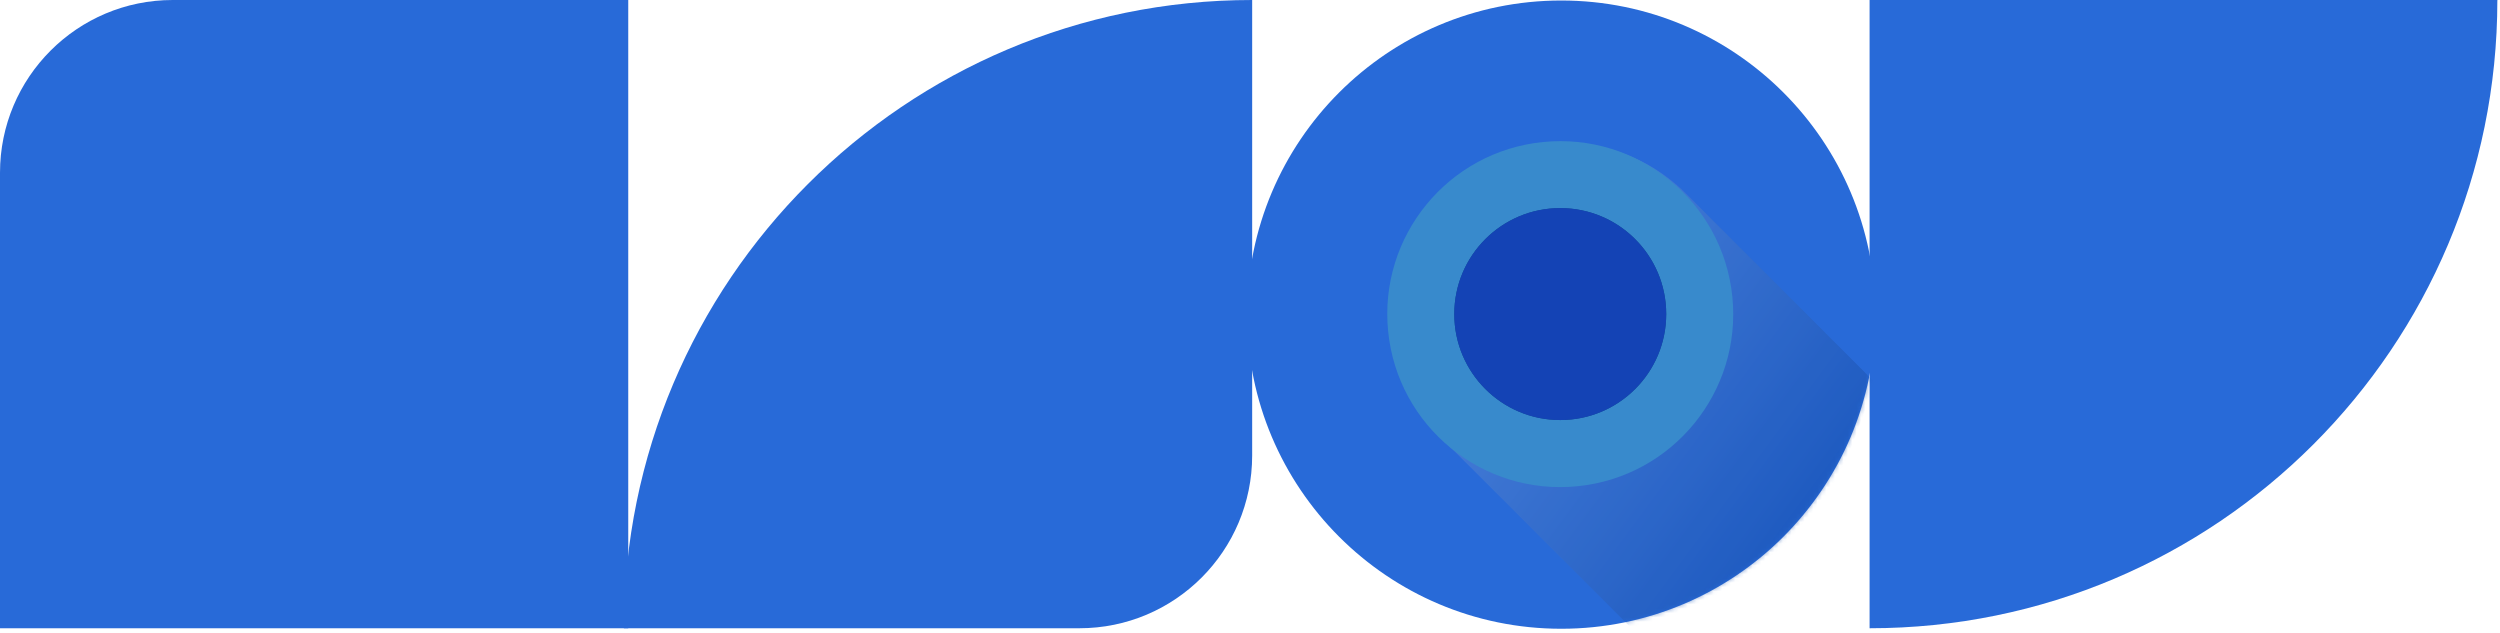 <svg width="577" height="146" viewBox="0 0 577 146" fill="none" xmlns="http://www.w3.org/2000/svg">
<path d="M249.125 145H144C144 64.919 208.919 0 289 0V105.125C289 127.147 271.147 145 249.125 145Z" fill="#286AD8"/>
<path d="M39.875 0C17.853 0 0 17.852 0 39.875V145H145V0H39.875Z" fill="#286AD8"/>
<path d="M360.34 145.117C400.381 145.117 432.84 112.658 432.84 72.617C432.84 32.576 400.381 0.117 360.34 0.117C320.299 0.117 287.84 32.576 287.84 72.617C287.84 112.658 320.299 145.117 360.34 145.117Z" fill="#286AD8"/>
<path d="M431.5 145C511.521 145 576.39 80.094 576.39 0.028L576.5 0H431.5V145Z" fill="#286AD8"/>
<g style="mix-blend-mode:multiply" opacity="0.79">
<mask id="mask0_617_869" style="mask-type:luminance" maskUnits="userSpaceOnUse" x="287" y="0" width="146" height="146">
<path d="M360.34 145.094C400.381 145.094 432.84 112.634 432.84 72.594C432.84 32.553 400.381 0.094 360.34 0.094C320.299 0.094 287.84 32.553 287.84 72.594C287.84 112.634 320.299 145.094 360.34 145.094Z" fill="white"/>
</mask>
<g mask="url(#mask0_617_869)">
<g style="mix-blend-mode:multiply">
<path d="M432.82 88.37L424.671 110.157L412.348 126.348L395.707 138.492L382.574 143.529L376.663 145.113L334.595 103.045C334.497 102.948 334.399 102.85 334.302 102.752C334.205 102.656 334.108 102.559 334.011 102.461C333.913 102.364 333.816 102.267 333.719 102.169C333.621 102.072 333.523 101.975 333.426 101.876C333.328 101.779 333.231 101.682 333.134 101.584C333.036 101.487 332.939 101.39 332.842 101.292C325.532 94.057 321 84.019 321 72.921C321 50.873 338.873 33 360.921 33C372.019 33 382.057 37.532 389.292 44.842C389.39 44.939 389.487 45.036 389.584 45.134C389.682 45.231 389.78 45.329 389.877 45.427L432.528 88.078C432.626 88.175 432.723 88.272 432.82 88.37Z" fill="url(#paint0_linear_617_869)" fill-opacity="0.7"/>
</g>
</g>
</g>
<path d="M364.101 112.22C386.038 110.014 402.033 90.442 399.827 68.505C397.62 46.568 378.048 30.573 356.111 32.779C334.174 34.986 318.179 54.557 320.386 76.495C322.592 98.431 342.164 114.427 364.101 112.22Z" fill="#388ACC"/>
<path d="M360.105 96.947C373.614 96.947 384.565 85.996 384.565 72.487C384.565 58.978 373.614 48.026 360.105 48.026C346.596 48.026 335.645 58.978 335.645 72.487C335.645 85.996 346.596 96.947 360.105 96.947Z" fill="#0C508D"/>
<path d="M360.105 96.947C373.614 96.947 384.565 85.996 384.565 72.487C384.565 58.978 373.614 48.026 360.105 48.026C346.596 48.026 335.645 58.978 335.645 72.487C335.645 85.996 346.596 96.947 360.105 96.947Z" fill="#1443B5"/>
<defs>
<linearGradient id="paint0_linear_617_869" x1="321" y1="45.748" x2="440.05" y2="133.749" gradientUnits="userSpaceOnUse">
<stop stop-color="#7AA5E7"/>
<stop offset="1" stop-color="#003BA1"/>
</linearGradient>
</defs>
</svg>
